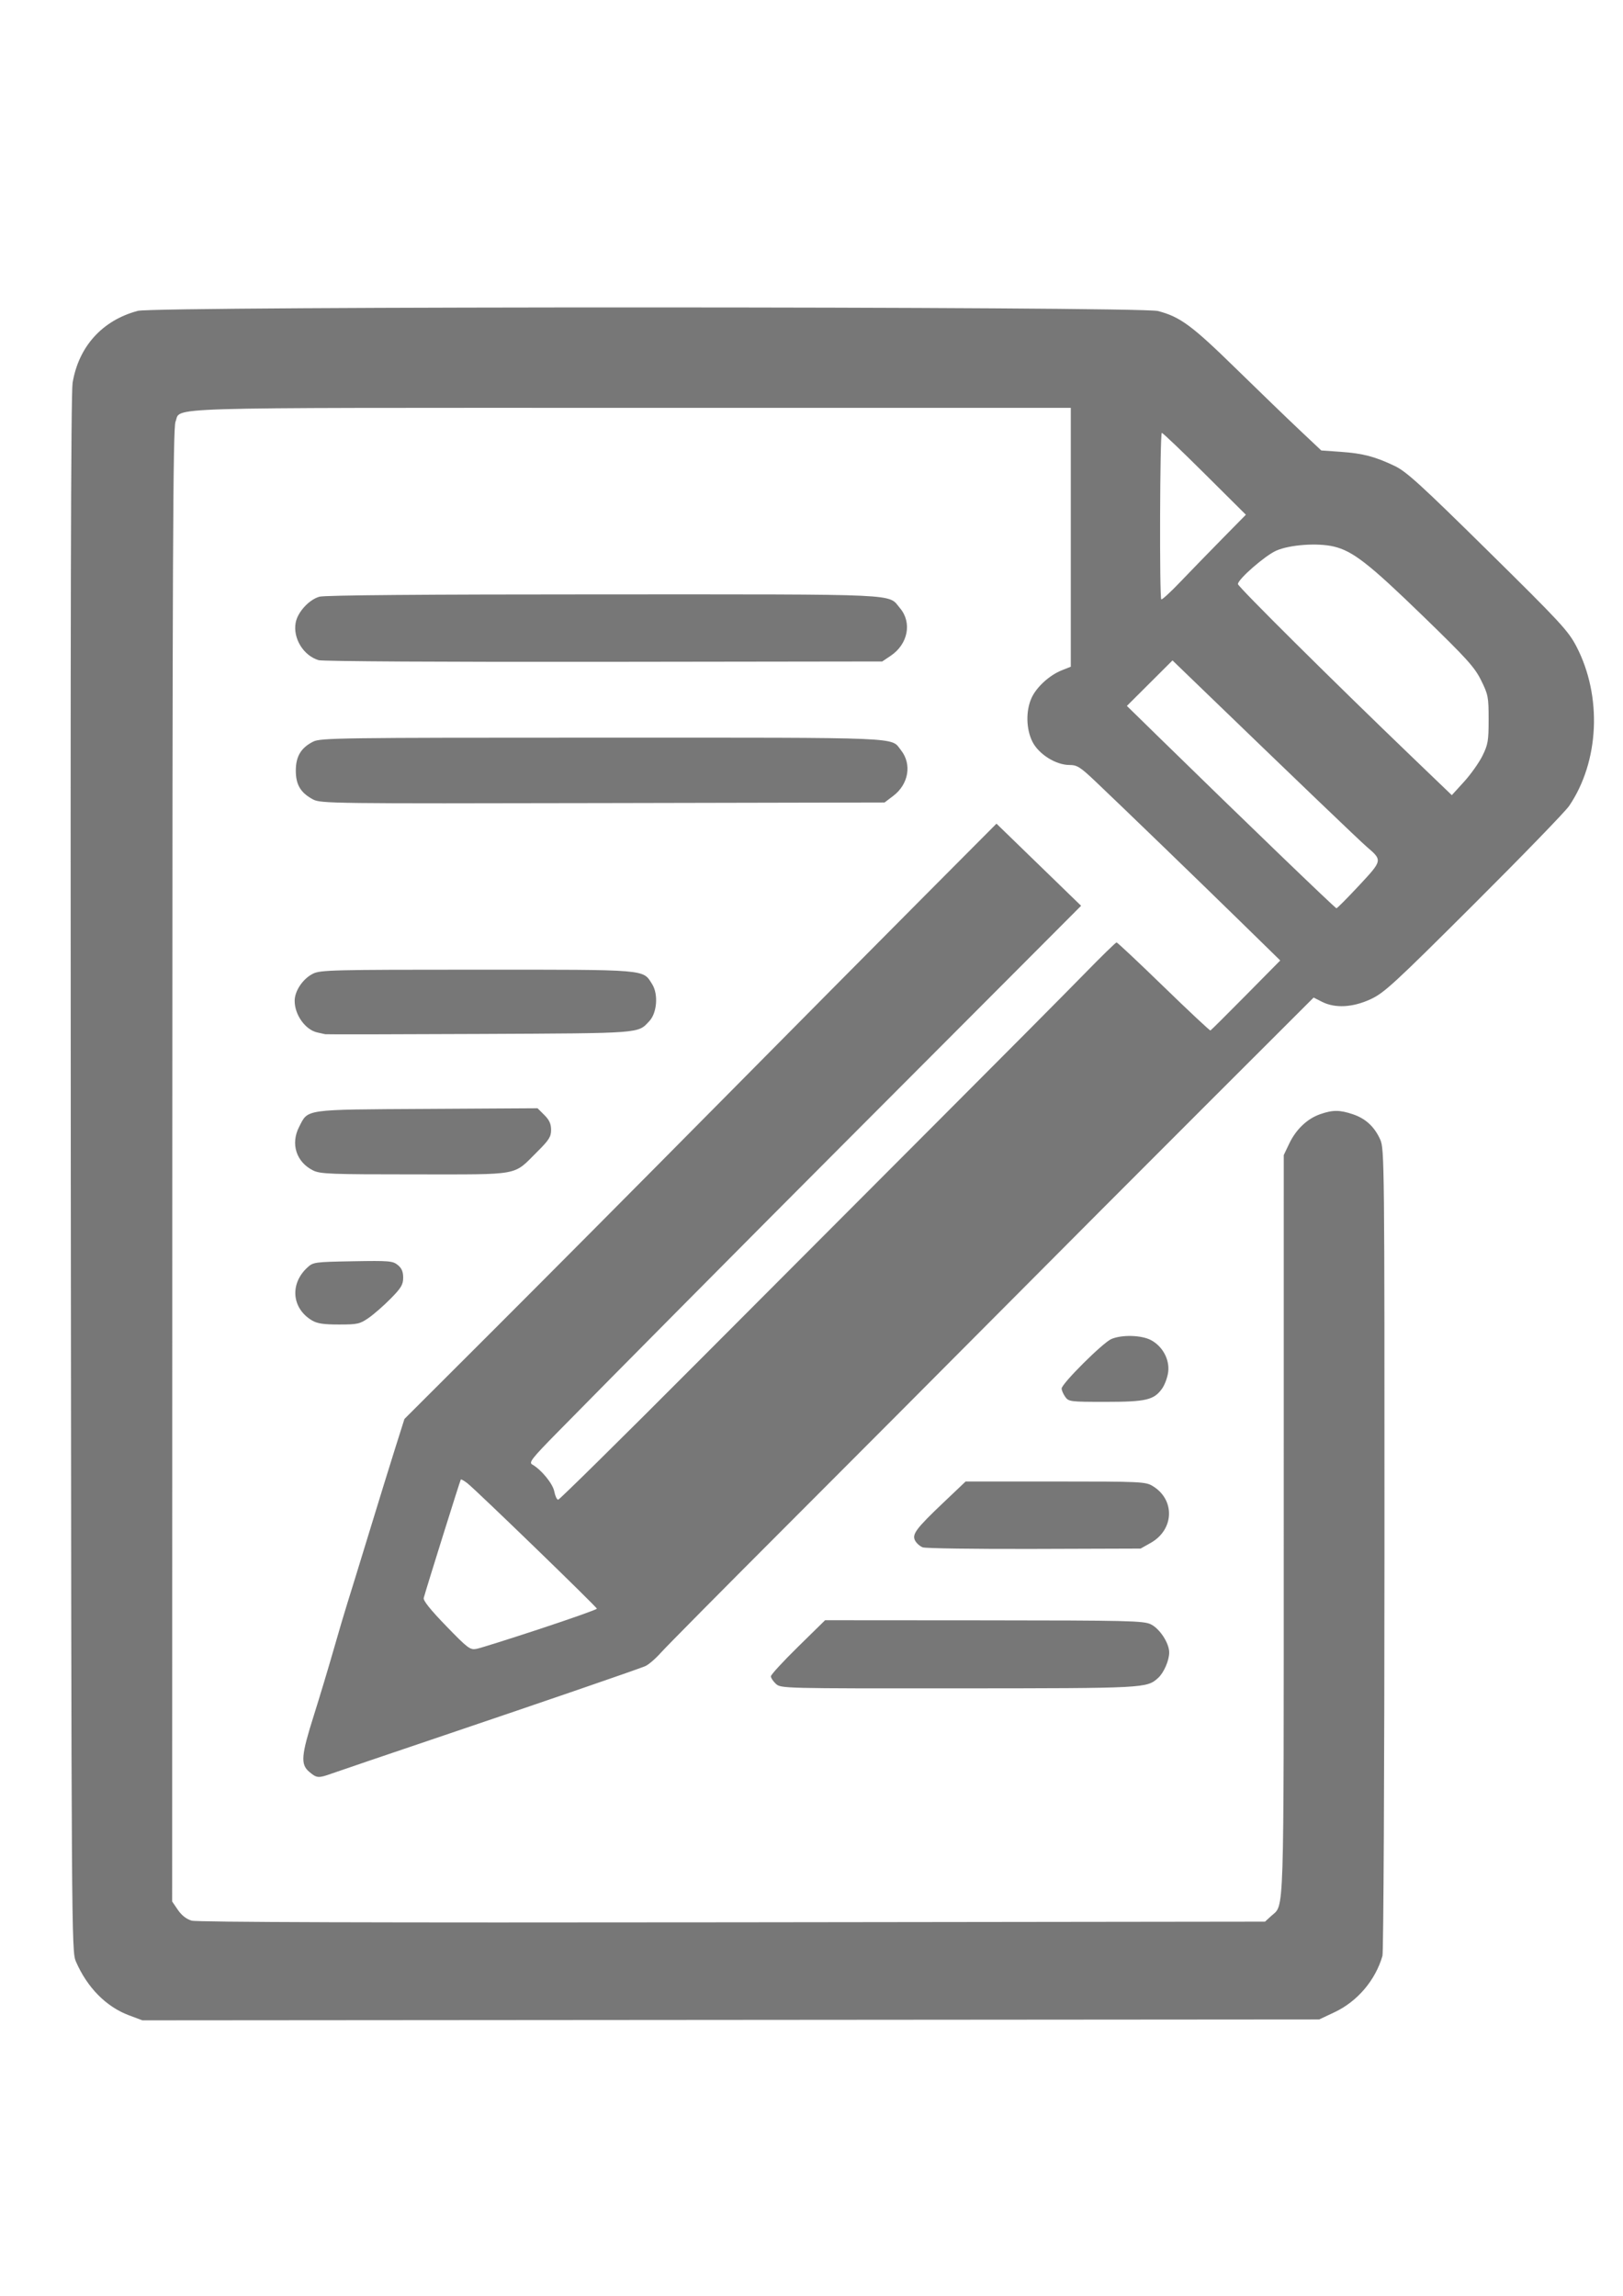 <?xml version="1.0" encoding="UTF-8" standalone="no"?>
<!-- Created with Inkscape (http://www.inkscape.org/) -->

<svg
   width="210mm"
   height="297mm"
   viewBox="0 0 210 297"
   version="1.1"
   id="svg1"
   xml:space="preserve"
   sodipodi:docname="icon.svg"
   inkscape:version="1.3.2 (091e20ef0f, 2023-11-25)"
   xmlns:inkscape="http://www.inkscape.org/namespaces/inkscape"
   xmlns:sodipodi="http://sodipodi.sourceforge.net/DTD/sodipodi-0.dtd"
   xmlns="http://www.w3.org/2000/svg"
   xmlns:svg="http://www.w3.org/2000/svg"><sodipodi:namedview
     id="namedview1"
     pagecolor="#ffffff"
     bordercolor="#000000"
     borderopacity="0.25"
     inkscape:showpageshadow="2"
     inkscape:pageopacity="0.0"
     inkscape:pagecheckerboard="0"
     inkscape:deskcolor="#d1d1d1"
     inkscape:document-units="mm"
     inkscape:zoom="0.61557941"
     inkscape:cx="397.18678"
     inkscape:cy="561.25984"
     inkscape:window-width="1504"
     inkscape:window-height="931"
     inkscape:window-x="0"
     inkscape:window-y="0"
     inkscape:window-maximized="1"
     inkscape:current-layer="layer1" /><defs
     id="defs1" /><g
     inkscape:label="Layer 1"
     inkscape:groupmode="layer"
     id="layer1"><path
       style="fill:#777777;stroke-width:1.116;fill-opacity:1"
       d="M 16.697,260.716 C 13.736,259.61 11.279,257.121 9.817,253.744 9.254,252.444 9.242,250.561 9.159,151.929 9.101,81.287 9.17,50.87 9.394,49.525 10.178,44.817 13.246,41.432 17.834,40.214 c 2.283,-0.606 129.647,-0.587 131.985,0.02 2.87,0.744 4.388,1.862 10.06,7.407 3.014,2.946 6.74,6.544 8.28,7.995 l 2.8,2.638 2.532,0.179 c 2.867,0.202 4.419,0.61 6.976,1.83 1.502,0.717 3.371,2.419 12.068,10.993 9.406,9.272 10.39,10.335 11.445,12.368 3.343,6.442 2.955,14.867 -0.95,20.615 -0.495,0.728 -6.04,6.45 -12.324,12.715 -10.315,10.285 -11.611,11.478 -13.35,12.285 -2.318,1.076 -4.602,1.201 -6.296,0.343 l -1.089,-0.552 -14.03,14.014 c -7.716,7.708 -19.685,19.705 -26.597,26.66 -6.912,6.955 -19.32,19.403 -27.574,27.661 -8.254,8.258 -15.581,15.658 -16.282,16.444 -0.702,0.786 -1.614,1.562 -2.027,1.726 -1.484,0.586 -12.843,4.491 -25.931,8.916 -7.332,2.479 -13.914,4.716 -14.627,4.972 -1.702,0.612 -1.928,0.593 -2.899,-0.236 -1.131,-0.967 -1.037,-2.102 0.606,-7.299 0.732,-2.316 1.881,-6.132 2.552,-8.478 0.671,-2.347 1.474,-5.061 1.784,-6.032 0.31,-0.971 1.575,-5.076 2.81,-9.122 1.236,-4.046 2.771,-9.012 3.411,-11.035 l 1.165,-3.678 11.64,-11.623 c 6.402,-6.393 19.236,-19.298 28.519,-28.679 9.284,-9.381 21.281,-21.477 26.662,-26.882 l 9.782,-9.826 5.474,5.312 5.474,5.312 -8.746,8.77 c -4.81,4.823 -14.561,14.596 -21.669,21.717 -12.56,12.584 -30.186,30.349 -37.517,37.813 -3.129,3.185 -3.543,3.718 -3.093,3.973 1.187,0.671 2.674,2.49 2.865,3.504 0.11,0.582 0.335,1.057 0.499,1.057 0.165,0 8.252,-7.978 17.971,-17.729 9.719,-9.751 24.022,-24.085 31.785,-31.854 7.763,-7.769 15.954,-16.012 18.203,-18.318 2.249,-2.306 4.179,-4.193 4.29,-4.193 0.11,0 2.856,2.578 6.101,5.729 3.245,3.151 5.967,5.699 6.048,5.662 0.082,-0.037 2.146,-2.09 4.589,-4.562 l 4.441,-4.495 -5.033,-4.922 c -5.602,-5.478 -15.407,-14.955 -18.864,-18.231 -1.994,-1.89 -2.381,-2.134 -3.393,-2.136 -1.752,-0.004 -3.966,-1.4 -4.776,-3.012 -0.822,-1.636 -0.868,-4.009 -0.109,-5.668 0.645,-1.411 2.318,-2.938 3.915,-3.572 l 1.161,-0.461 V 69.503 52.762 H 81.658 c -62.571,0 -58.144,-0.135 -58.951,1.8 -0.325,0.779 -0.397,17.638 -0.412,96.186 l -0.018,95.241 0.741,1.088 c 0.477,0.701 1.109,1.195 1.777,1.389 0.699,0.203 23.524,0.273 69.962,0.215 l 68.925,-0.086 0.803,-0.736 c 1.711,-1.568 1.615,1.429 1.618,-50.53 l 0.003,-47.901 0.701,-1.471 c 0.881,-1.849 2.326,-3.227 3.997,-3.813 1.636,-0.573 2.545,-0.572 4.259,0.009 1.644,0.556 2.78,1.61 3.528,3.272 0.536,1.191 0.555,3.012 0.546,52.98 -0.006,28.46 -0.123,52.139 -0.261,52.619 -0.913,3.161 -3.244,5.899 -6.212,7.296 l -1.973,0.928 -76.133,0.058 -76.133,0.058 z m 53.201,-50.004 c 4.033,-1.329 7.332,-2.5 7.332,-2.602 0,-0.214 -15.607,-15.33 -16.751,-16.224 -0.417,-0.326 -0.802,-0.544 -0.855,-0.485 -0.081,0.09 -4.37,13.782 -4.797,15.317 -0.093,0.333 0.861,1.527 2.9,3.629 2.822,2.911 3.102,3.12 3.939,2.958 0.496,-0.096 4.201,-1.263 8.233,-2.591 z M 175.839,114.565 c 3.054,-3.28 3.05,-3.259 1.011,-5.012 -0.948,-0.815 -9.165,-8.691 -22.166,-21.246 l -2.974,-2.871 -2.951,2.943 -2.951,2.943 4.147,4.055 c 10.937,10.693 22.803,22.122 22.968,22.122 0.101,0 1.413,-1.321 2.916,-2.934 z m 15.97,-16.781 c 0.72,-1.45 0.804,-1.941 0.804,-4.714 0,-2.906 -0.06,-3.217 -0.974,-5.061 -0.845,-1.705 -1.847,-2.812 -7.554,-8.346 -6.953,-6.742 -9.048,-8.374 -11.497,-8.958 -2.098,-0.5 -5.706,-0.242 -7.459,0.533 -1.446,0.639 -4.954,3.7 -4.954,4.322 0,0.334 12.399,12.642 22.652,22.485 l 5.023,4.822 1.578,-1.732 c 0.868,-0.953 1.94,-2.461 2.382,-3.351 z m -33.721,-28.03 3.116,-3.164 -5.325,-5.296 c -2.929,-2.913 -5.426,-5.296 -5.55,-5.296 -0.249,0 -0.318,21.291 -0.07,21.538 0.086,0.085 1.181,-0.919 2.435,-2.231 1.253,-1.312 3.681,-3.81 5.395,-5.55 z m -57.697,148.077 c -0.357,-0.33 -0.648,-0.767 -0.648,-0.972 0,-0.205 1.579,-1.921 3.508,-3.814 l 3.508,-3.442 20.561,0.014 c 18.743,0.013 20.652,0.058 21.589,0.515 1.146,0.558 2.366,2.423 2.374,3.628 0.007,1.028 -0.692,2.642 -1.432,3.307 -1.482,1.332 -1.573,1.337 -25.835,1.351 -22.722,0.013 -22.984,0.007 -23.625,-0.587 z m 18.997,-17.658 c -0.356,-0.136 -0.796,-0.524 -0.977,-0.861 -0.442,-0.821 0.1,-1.549 3.694,-4.962 l 2.84,-2.697 11.616,0.001 c 11.068,0.001 11.662,0.029 12.582,0.586 2.928,1.773 2.795,5.638 -0.254,7.358 l -1.304,0.736 -13.775,0.044 c -7.576,0.024 -14.066,-0.068 -14.422,-0.204 z m 18.438,-19.474 c -0.254,-0.36 -0.461,-0.841 -0.461,-1.07 0,-0.625 5.339,-5.94 6.434,-6.405 1.369,-0.582 3.888,-0.513 5.124,0.14 1.5,0.793 2.43,2.508 2.231,4.114 -0.087,0.702 -0.445,1.677 -0.797,2.167 -1.055,1.471 -2.069,1.707 -7.338,1.707 -4.555,0 -4.75,-0.025 -5.194,-0.654 z m -97.491,-9.899 c -2.581,-1.564 -2.851,-4.703 -0.585,-6.808 0.772,-0.717 0.92,-0.738 5.897,-0.828 4.685,-0.084 5.164,-0.045 5.813,0.477 0.511,0.411 0.707,0.866 0.707,1.641 0,0.902 -0.256,1.333 -1.614,2.712 -0.888,0.902 -2.172,2.025 -2.853,2.497 -1.14,0.79 -1.445,0.857 -3.851,0.856 -2.022,-8.6e-4 -2.816,-0.125 -3.514,-0.547 z m 0.167,-19.389 c -2.171,-1.084 -2.925,-3.441 -1.8,-5.631 1.198,-2.332 0.472,-2.23 16.544,-2.325 l 14.305,-0.084 0.877,0.871 c 0.645,0.64 0.877,1.149 0.877,1.923 0,0.895 -0.268,1.319 -1.789,2.829 -3.182,3.161 -1.93,2.929 -15.838,2.93 -10.973,5.7e-4 -12.245,-0.049 -13.177,-0.514 z m 1.58,-17.619 c -0.139,-0.032 -0.595,-0.132 -1.013,-0.223 -1.552,-0.337 -2.943,-2.272 -2.943,-4.095 0,-1.287 1.063,-2.86 2.376,-3.515 0.951,-0.475 2.589,-0.515 21.204,-0.515 22.299,-5.1e-4 21.445,-0.071 22.675,1.873 0.818,1.293 0.634,3.718 -0.362,4.778 -1.526,1.623 -0.76,1.565 -21.983,1.664 -10.835,0.051 -19.813,0.066 -19.953,0.034 z m -1.577,-30.372 c -1.607,-0.857 -2.231,-1.9 -2.231,-3.725 0,-1.838 0.666,-2.953 2.243,-3.751 0.951,-0.482 3.346,-0.515 37.393,-0.515 39.597,-4.89e-4 37.308,-0.096 38.667,1.621 1.435,1.813 0.995,4.401 -1.006,5.917 l -1.119,0.848 -36.46,0.076 c -35.072,0.074 -36.499,0.056 -37.487,-0.471 z m 0.731,-18.013 c -1.975,-0.583 -3.359,-2.844 -2.977,-4.864 0.258,-1.368 1.74,-2.981 3.076,-3.35 0.71,-0.196 13.447,-0.3 36.738,-0.301 39.255,-0.002 36.769,-0.117 38.374,1.778 1.586,1.872 1.044,4.656 -1.199,6.165 l -1.093,0.736 -36.014,0.049 c -20.387,0.028 -36.4,-0.064 -36.903,-0.213 z"
       id="path1" /></g></svg>
